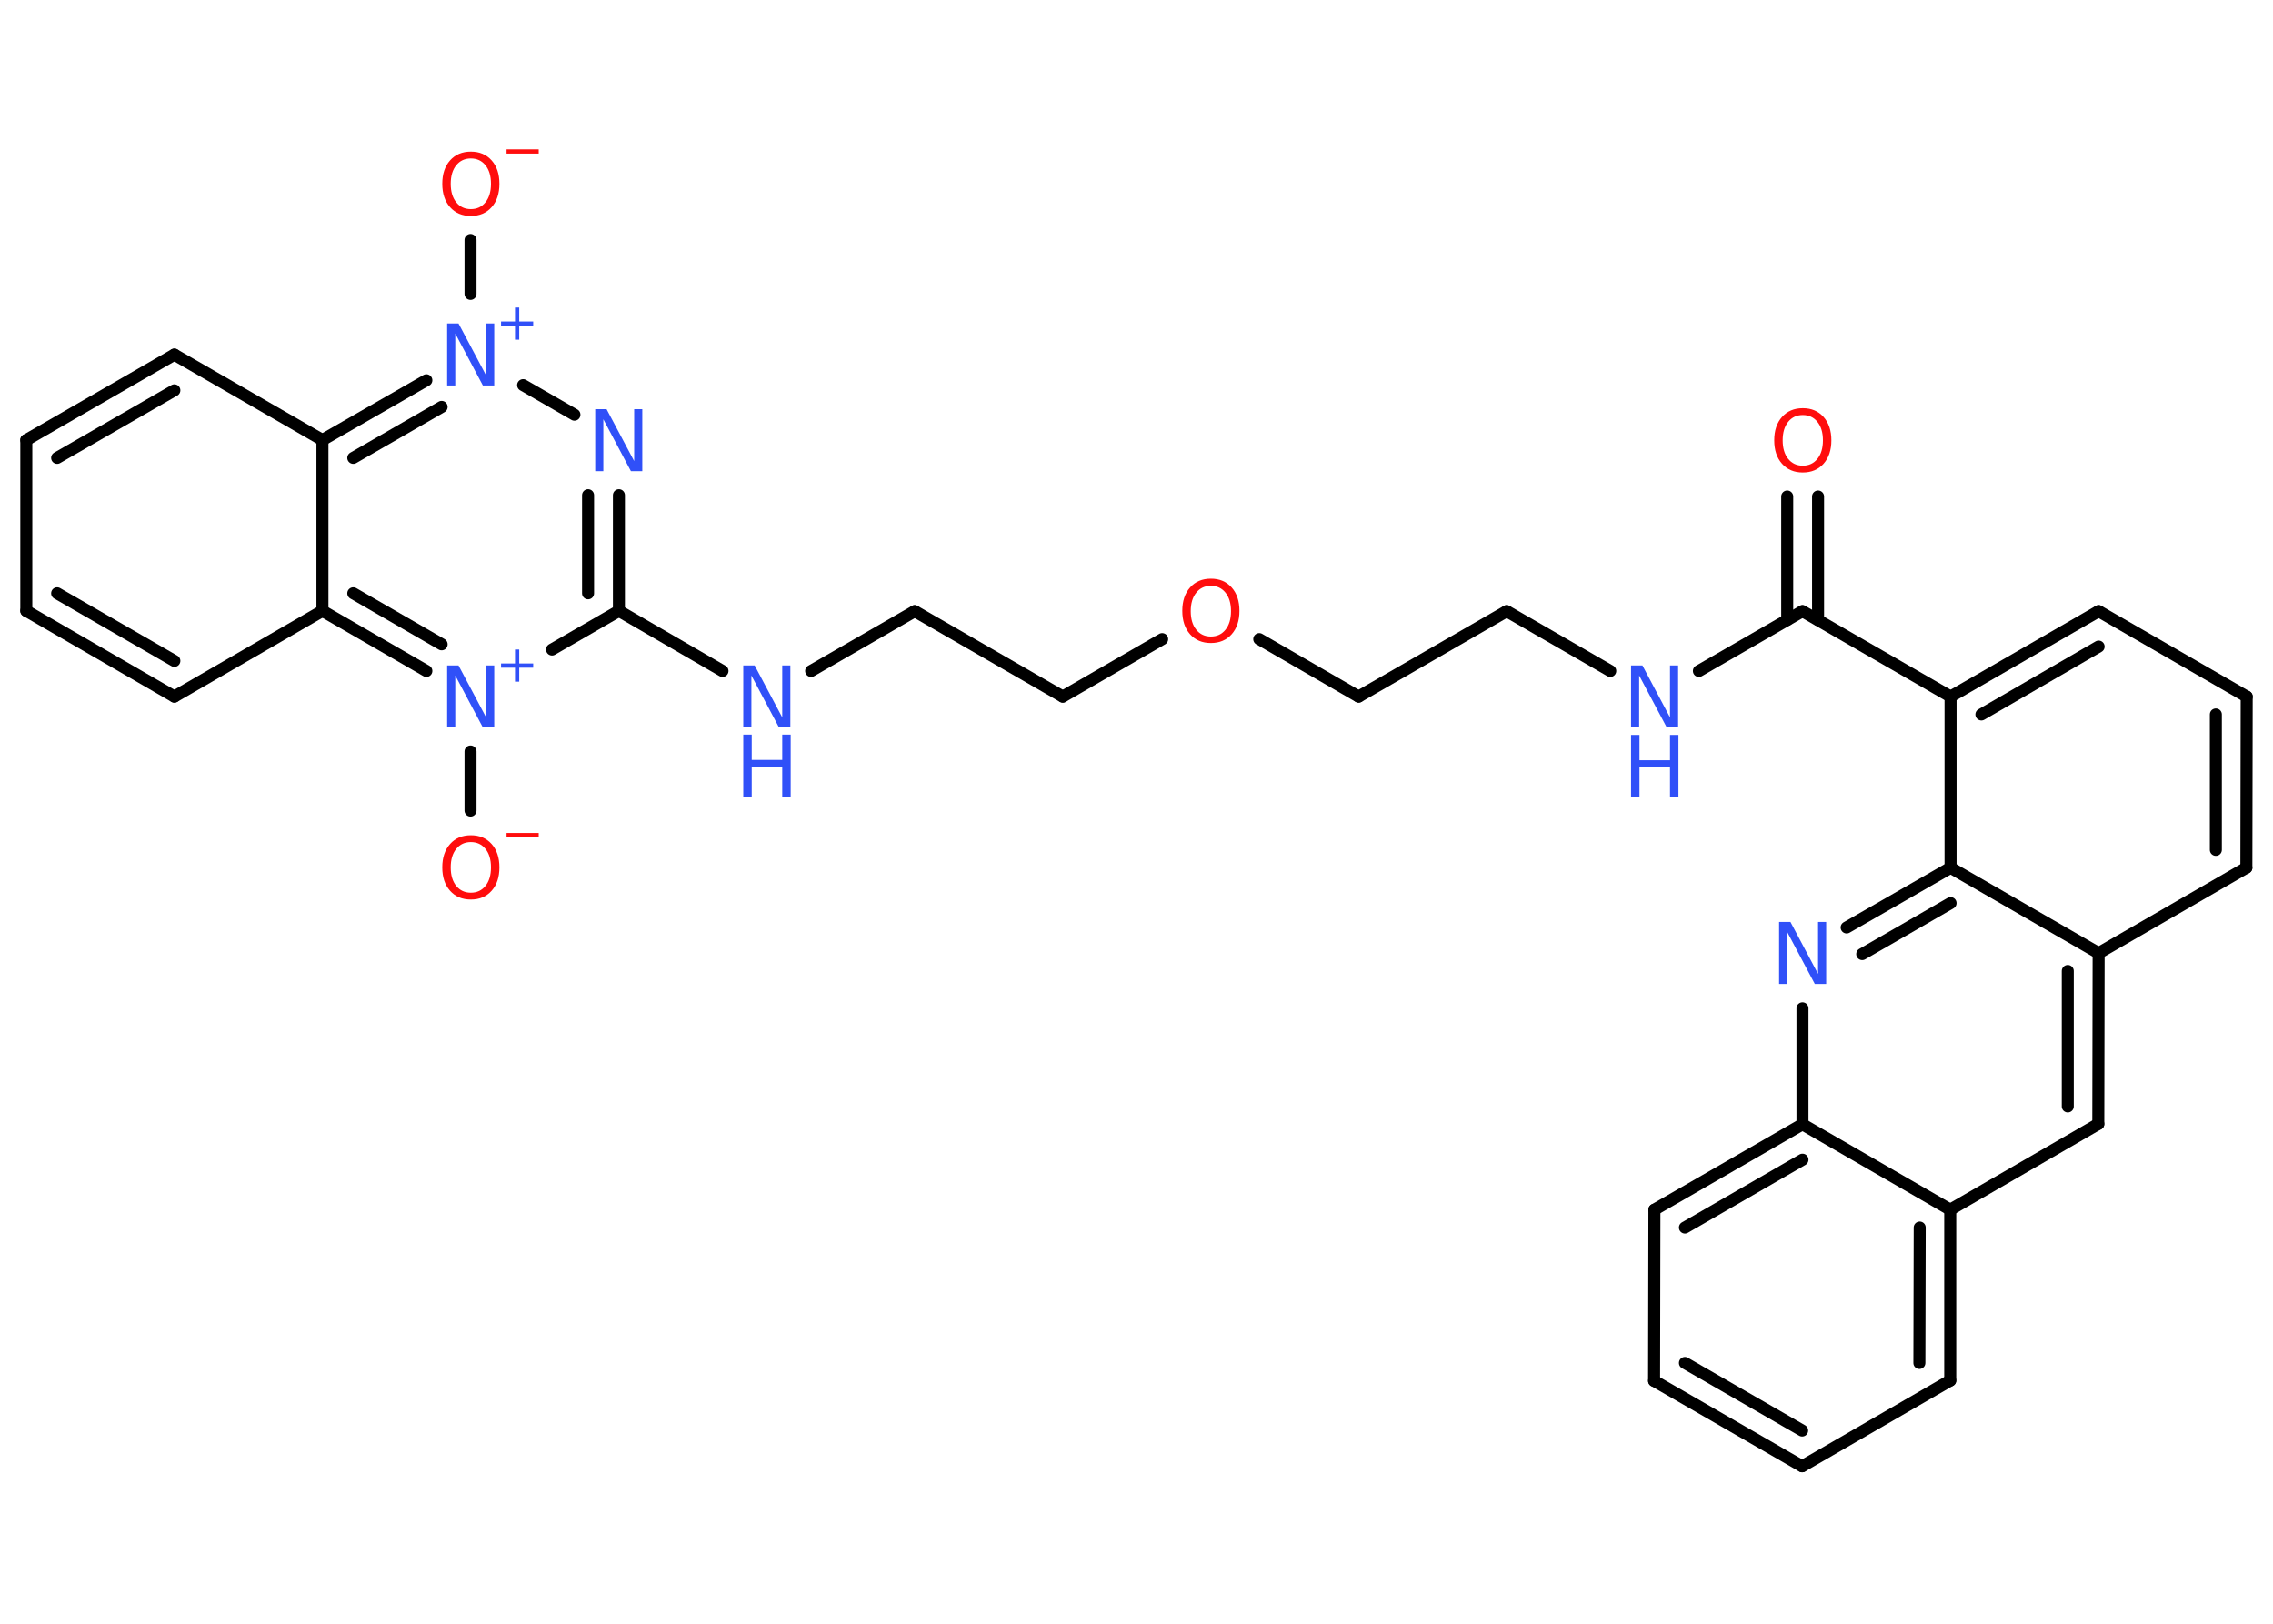<?xml version='1.0' encoding='UTF-8'?>
<!DOCTYPE svg PUBLIC "-//W3C//DTD SVG 1.1//EN" "http://www.w3.org/Graphics/SVG/1.1/DTD/svg11.dtd">
<svg version='1.2' xmlns='http://www.w3.org/2000/svg' xmlns:xlink='http://www.w3.org/1999/xlink' width='70.0mm' height='50.0mm' viewBox='0 0 70.0 50.0'>
  <desc>Generated by the Chemistry Development Kit (http://github.com/cdk)</desc>
  <g stroke-linecap='round' stroke-linejoin='round' stroke='#000000' stroke-width='.37' fill='#3050F8'>
    <rect x='.0' y='.0' width='70.0' height='50.0' fill='#FFFFFF' stroke='none'/>
    <g id='mol1' class='mol'>
      <g id='mol1bnd1' class='bond'>
        <line x1='55.99' y1='15.29' x2='55.99' y2='19.09'/>
        <line x1='55.04' y1='15.29' x2='55.04' y2='19.09'/>
      </g>
      <line id='mol1bnd2' class='bond' x1='55.51' y1='18.82' x2='52.32' y2='20.66'/>
      <line id='mol1bnd3' class='bond' x1='49.59' y1='20.66' x2='46.4' y2='18.82'/>
      <line id='mol1bnd4' class='bond' x1='46.4' y1='18.82' x2='41.84' y2='21.45'/>
      <line id='mol1bnd5' class='bond' x1='41.84' y1='21.45' x2='38.78' y2='19.68'/>
      <line id='mol1bnd6' class='bond' x1='35.79' y1='19.68' x2='32.73' y2='21.45'/>
      <line id='mol1bnd7' class='bond' x1='32.73' y1='21.45' x2='28.17' y2='18.82'/>
      <line id='mol1bnd8' class='bond' x1='28.17' y1='18.82' x2='24.98' y2='20.66'/>
      <line id='mol1bnd9' class='bond' x1='22.25' y1='20.66' x2='19.06' y2='18.81'/>
      <g id='mol1bnd10' class='bond'>
        <line x1='19.06' y1='18.81' x2='19.06' y2='15.25'/>
        <line x1='18.11' y1='18.27' x2='18.11' y2='15.25'/>
      </g>
      <line id='mol1bnd11' class='bond' x1='17.69' y1='12.77' x2='16.11' y2='11.86'/>
      <line id='mol1bnd12' class='bond' x1='14.49' y1='9.05' x2='14.49' y2='7.39'/>
      <g id='mol1bnd13' class='bond'>
        <line x1='13.13' y1='11.71' x2='9.93' y2='13.55'/>
        <line x1='13.6' y1='12.53' x2='10.88' y2='14.1'/>
      </g>
      <line id='mol1bnd14' class='bond' x1='9.93' y1='13.55' x2='5.37' y2='10.92'/>
      <g id='mol1bnd15' class='bond'>
        <line x1='5.37' y1='10.92' x2='.81' y2='13.55'/>
        <line x1='5.37' y1='12.02' x2='1.76' y2='14.1'/>
      </g>
      <line id='mol1bnd16' class='bond' x1='.81' y1='13.55' x2='.81' y2='18.81'/>
      <g id='mol1bnd17' class='bond'>
        <line x1='.81' y1='18.81' x2='5.37' y2='21.45'/>
        <line x1='1.76' y1='18.27' x2='5.37' y2='20.35'/>
      </g>
      <line id='mol1bnd18' class='bond' x1='5.37' y1='21.45' x2='9.93' y2='18.81'/>
      <line id='mol1bnd19' class='bond' x1='9.93' y1='13.55' x2='9.93' y2='18.81'/>
      <g id='mol1bnd20' class='bond'>
        <line x1='9.93' y1='18.81' x2='13.13' y2='20.66'/>
        <line x1='10.88' y1='18.27' x2='13.6' y2='19.84'/>
      </g>
      <line id='mol1bnd21' class='bond' x1='19.06' y1='18.81' x2='17.0' y2='20.0'/>
      <line id='mol1bnd22' class='bond' x1='14.49' y1='23.14' x2='14.49' y2='24.96'/>
      <line id='mol1bnd23' class='bond' x1='55.51' y1='18.82' x2='60.07' y2='21.45'/>
      <g id='mol1bnd24' class='bond'>
        <line x1='64.63' y1='18.82' x2='60.07' y2='21.45'/>
        <line x1='64.63' y1='19.91' x2='61.02' y2='22.0'/>
      </g>
      <line id='mol1bnd25' class='bond' x1='64.63' y1='18.82' x2='69.19' y2='21.45'/>
      <g id='mol1bnd26' class='bond'>
        <line x1='69.18' y1='26.72' x2='69.19' y2='21.45'/>
        <line x1='68.24' y1='26.17' x2='68.24' y2='22.0'/>
      </g>
      <line id='mol1bnd27' class='bond' x1='69.18' y1='26.72' x2='64.63' y2='29.35'/>
      <g id='mol1bnd28' class='bond'>
        <line x1='64.62' y1='34.61' x2='64.63' y2='29.35'/>
        <line x1='63.68' y1='34.07' x2='63.68' y2='29.9'/>
      </g>
      <line id='mol1bnd29' class='bond' x1='64.62' y1='34.61' x2='60.06' y2='37.25'/>
      <g id='mol1bnd30' class='bond'>
        <line x1='60.06' y1='42.51' x2='60.06' y2='37.25'/>
        <line x1='59.11' y1='41.97' x2='59.12' y2='37.8'/>
      </g>
      <line id='mol1bnd31' class='bond' x1='60.06' y1='42.51' x2='55.5' y2='45.15'/>
      <g id='mol1bnd32' class='bond'>
        <line x1='50.94' y1='42.52' x2='55.5' y2='45.15'/>
        <line x1='51.89' y1='41.97' x2='55.5' y2='44.05'/>
      </g>
      <line id='mol1bnd33' class='bond' x1='50.94' y1='42.52' x2='50.95' y2='37.25'/>
      <g id='mol1bnd34' class='bond'>
        <line x1='55.51' y1='34.62' x2='50.95' y2='37.25'/>
        <line x1='55.51' y1='35.71' x2='51.89' y2='37.8'/>
      </g>
      <line id='mol1bnd35' class='bond' x1='60.06' y1='37.25' x2='55.51' y2='34.62'/>
      <line id='mol1bnd36' class='bond' x1='55.51' y1='34.62' x2='55.51' y2='31.05'/>
      <g id='mol1bnd37' class='bond'>
        <line x1='60.07' y1='26.72' x2='56.87' y2='28.56'/>
        <line x1='60.07' y1='27.81' x2='57.35' y2='29.38'/>
      </g>
      <line id='mol1bnd38' class='bond' x1='60.07' y1='21.45' x2='60.07' y2='26.72'/>
      <line id='mol1bnd39' class='bond' x1='64.63' y1='29.35' x2='60.07' y2='26.72'/>
      <path id='mol1atm1' class='atom' d='M55.52 12.78q-.28 .0 -.45 .21q-.17 .21 -.17 .57q.0 .36 .17 .57q.17 .21 .45 .21q.28 .0 .45 -.21q.17 -.21 .17 -.57q.0 -.36 -.17 -.57q-.17 -.21 -.45 -.21zM55.52 12.57q.4 .0 .64 .27q.24 .27 .24 .72q.0 .45 -.24 .72q-.24 .27 -.64 .27q-.4 .0 -.64 -.27q-.24 -.27 -.24 -.72q.0 -.45 .24 -.72q.24 -.27 .64 -.27z' stroke='none' fill='#FF0D0D'/>
      <g id='mol1atm3' class='atom'>
        <path d='M50.23 20.49h.35l.85 1.6v-1.6h.25v1.91h-.35l-.85 -1.6v1.6h-.25v-1.91z' stroke='none'/>
        <path d='M50.23 22.63h.26v.78h.94v-.78h.26v1.91h-.26v-.91h-.94v.91h-.26v-1.91z' stroke='none'/>
      </g>
      <path id='mol1atm6' class='atom' d='M37.29 18.04q-.28 .0 -.45 .21q-.17 .21 -.17 .57q.0 .36 .17 .57q.17 .21 .45 .21q.28 .0 .45 -.21q.17 -.21 .17 -.57q.0 -.36 -.17 -.57q-.17 -.21 -.45 -.21zM37.29 17.82q.4 .0 .64 .27q.24 .27 .24 .72q.0 .45 -.24 .72q-.24 .27 -.64 .27q-.4 .0 -.64 -.27q-.24 -.27 -.24 -.72q.0 -.45 .24 -.72q.24 -.27 .64 -.27z' stroke='none' fill='#FF0D0D'/>
      <g id='mol1atm9' class='atom'>
        <path d='M22.89 20.49h.35l.85 1.6v-1.6h.25v1.91h-.35l-.85 -1.6v1.6h-.25v-1.91z' stroke='none'/>
        <path d='M22.89 22.62h.26v.78h.94v-.78h.26v1.91h-.26v-.91h-.94v.91h-.26v-1.91z' stroke='none'/>
      </g>
      <path id='mol1atm11' class='atom' d='M18.33 12.6h.35l.85 1.6v-1.6h.25v1.91h-.35l-.85 -1.6v1.6h-.25v-1.91z' stroke='none'/>
      <g id='mol1atm12' class='atom'>
        <path d='M13.77 9.96h.35l.85 1.6v-1.6h.25v1.91h-.35l-.85 -1.6v1.6h-.25v-1.91z' stroke='none'/>
        <path d='M15.99 9.47v.43h.43v.13h-.43v.43h-.13v-.43h-.43v-.13h.43v-.43h.13z' stroke='none'/>
      </g>
      <g id='mol1atm13' class='atom'>
        <path d='M14.5 4.88q-.28 .0 -.45 .21q-.17 .21 -.17 .57q.0 .36 .17 .57q.17 .21 .45 .21q.28 .0 .45 -.21q.17 -.21 .17 -.57q.0 -.36 -.17 -.57q-.17 -.21 -.45 -.21zM14.5 4.67q.4 .0 .64 .27q.24 .27 .24 .72q.0 .45 -.24 .72q-.24 .27 -.64 .27q-.4 .0 -.64 -.27q-.24 -.27 -.24 -.72q.0 -.45 .24 -.72q.24 -.27 .64 -.27z' stroke='none' fill='#FF0D0D'/>
        <path d='M15.6 4.6h.99v.13h-.99v-.13z' stroke='none' fill='#FF0D0D'/>
      </g>
      <g id='mol1atm20' class='atom'>
        <path d='M13.77 20.49h.35l.85 1.6v-1.6h.25v1.91h-.35l-.85 -1.6v1.6h-.25v-1.91z' stroke='none'/>
        <path d='M15.99 20.0v.43h.43v.13h-.43v.43h-.13v-.43h-.43v-.13h.43v-.43h.13z' stroke='none'/>
      </g>
      <g id='mol1atm21' class='atom'>
        <path d='M14.5 25.93q-.28 .0 -.45 .21q-.17 .21 -.17 .57q.0 .36 .17 .57q.17 .21 .45 .21q.28 .0 .45 -.21q.17 -.21 .17 -.57q.0 -.36 -.17 -.57q-.17 -.21 -.45 -.21zM14.5 25.72q.4 .0 .64 .27q.24 .27 .24 .72q.0 .45 -.24 .72q-.24 .27 -.64 .27q-.4 .0 -.64 -.27q-.24 -.27 -.24 -.72q.0 -.45 .24 -.72q.24 -.27 .64 -.27z' stroke='none' fill='#FF0D0D'/>
        <path d='M15.6 25.65h.99v.13h-.99v-.13z' stroke='none' fill='#FF0D0D'/>
      </g>
      <path id='mol1atm34' class='atom' d='M54.79 28.39h.35l.85 1.6v-1.6h.25v1.91h-.35l-.85 -1.6v1.6h-.25v-1.91z' stroke='none'/>
    </g>
  </g>
</svg>
